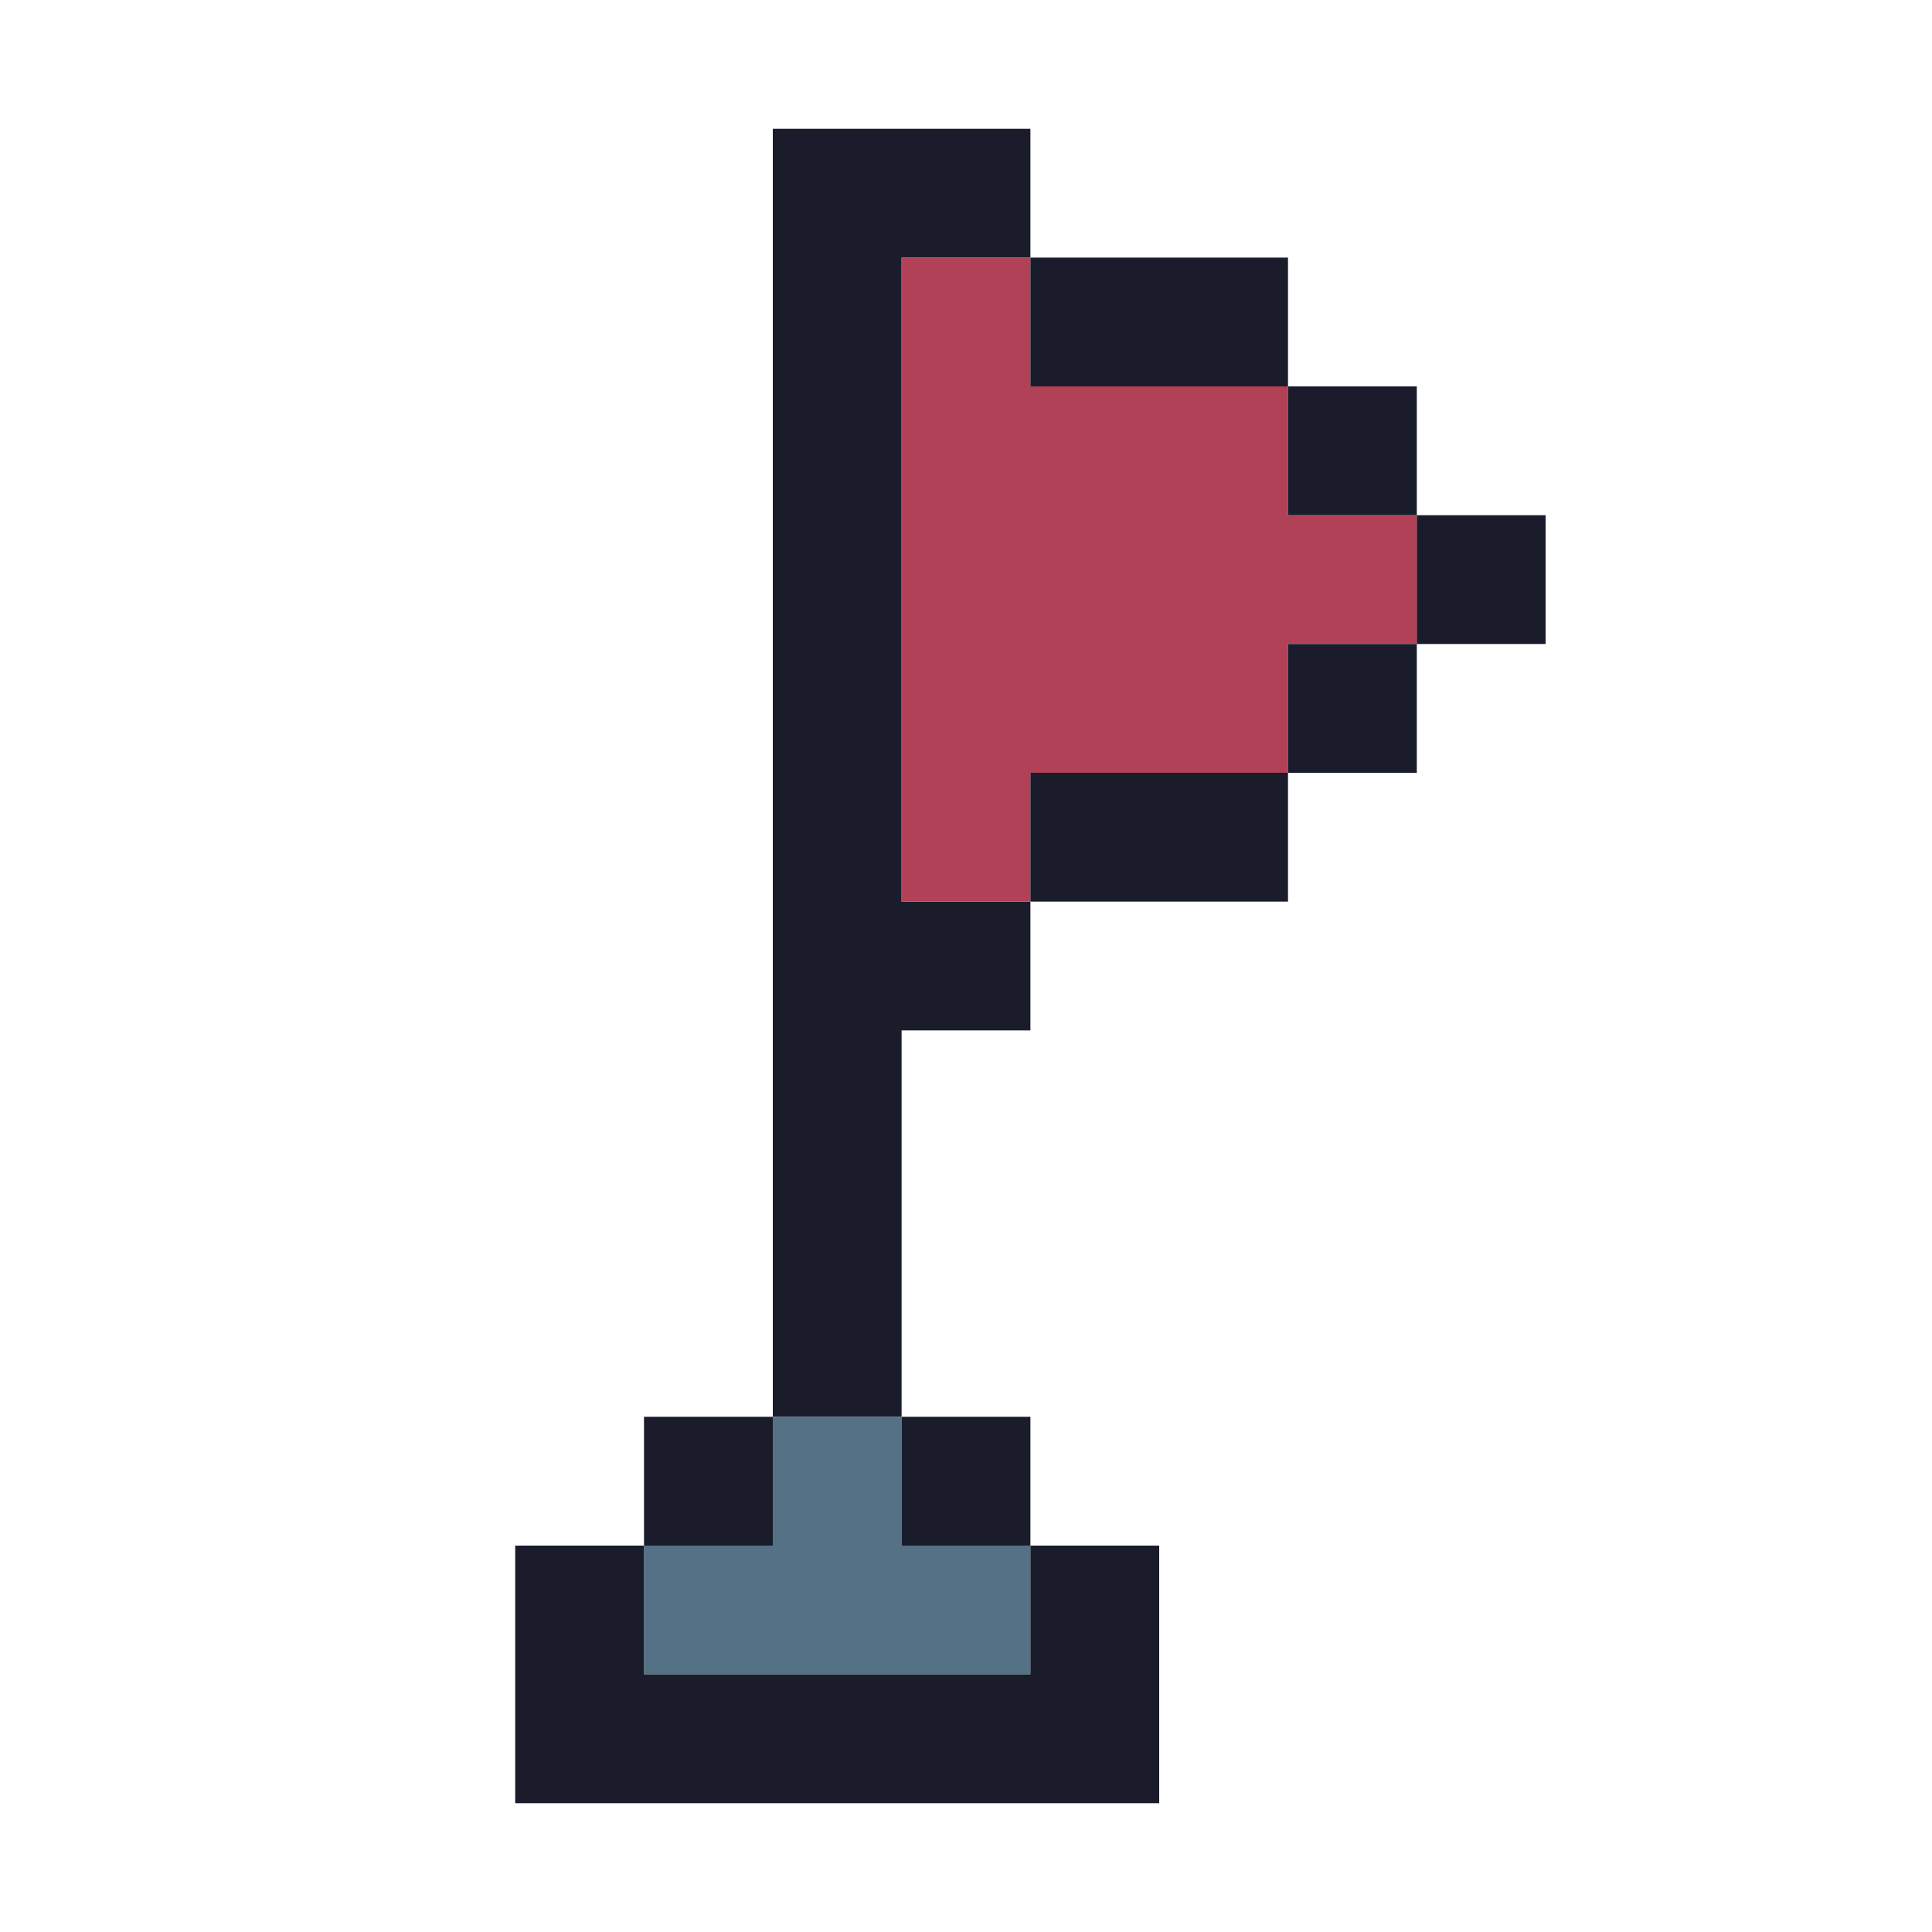 <?xml version="1.0" encoding="utf-8"?>
<!-- generated at drububu.com  -->
<!DOCTYPE svg PUBLIC "-//W3C//DTD SVG 1.1//EN" "http://www.w3.org/Graphics/SVG/1.1/DTD/svg11.dtd">
<svg version="1.1" preserveAspectRatio="xMinYMin meet" xmlns="http://www.w3.org/2000/svg" xmlns:xlink="http://www.w3.org/1999/xlink" x="0px" y="0px" viewBox="0 0 15 15">
<path d="M6 1h2v1h-1v5h1v1h-1v3h-1v-10z" fill="rgb(26,28,44)"/>
<path d="M7 2h1v1h2v1h1v1h-1v1h-2v1h-1v-5z" fill="rgb(177,65,86)"/>
<path d="M8 2h2v1h-2v-1z" fill="rgb(26,28,44)"/>
<path d="M10 3h1v1h-1v-1z" fill="rgb(26,28,44)"/>
<path d="M11 4h1v1h-1v-1z" fill="rgb(26,28,44)"/>
<path d="M10 5h1v1h-1v-1z" fill="rgb(26,28,44)"/>
<path d="M8 6h2v1h-2v-1z" fill="rgb(26,28,44)"/>
<path d="M5 11h1v1h-1v-1z" fill="rgb(26,28,44)"/>
<path d="M6 11h1v1h1v1h-3v-1h1v-1z" fill="rgb(85,113,133)"/>
<path d="M7 11h1v1h-1v-1z" fill="rgb(26,28,44)"/>
<path d="M4 12h1v1h3v-1h1v2h-5v-2z" fill="rgb(26,28,44)"/>
</svg>
